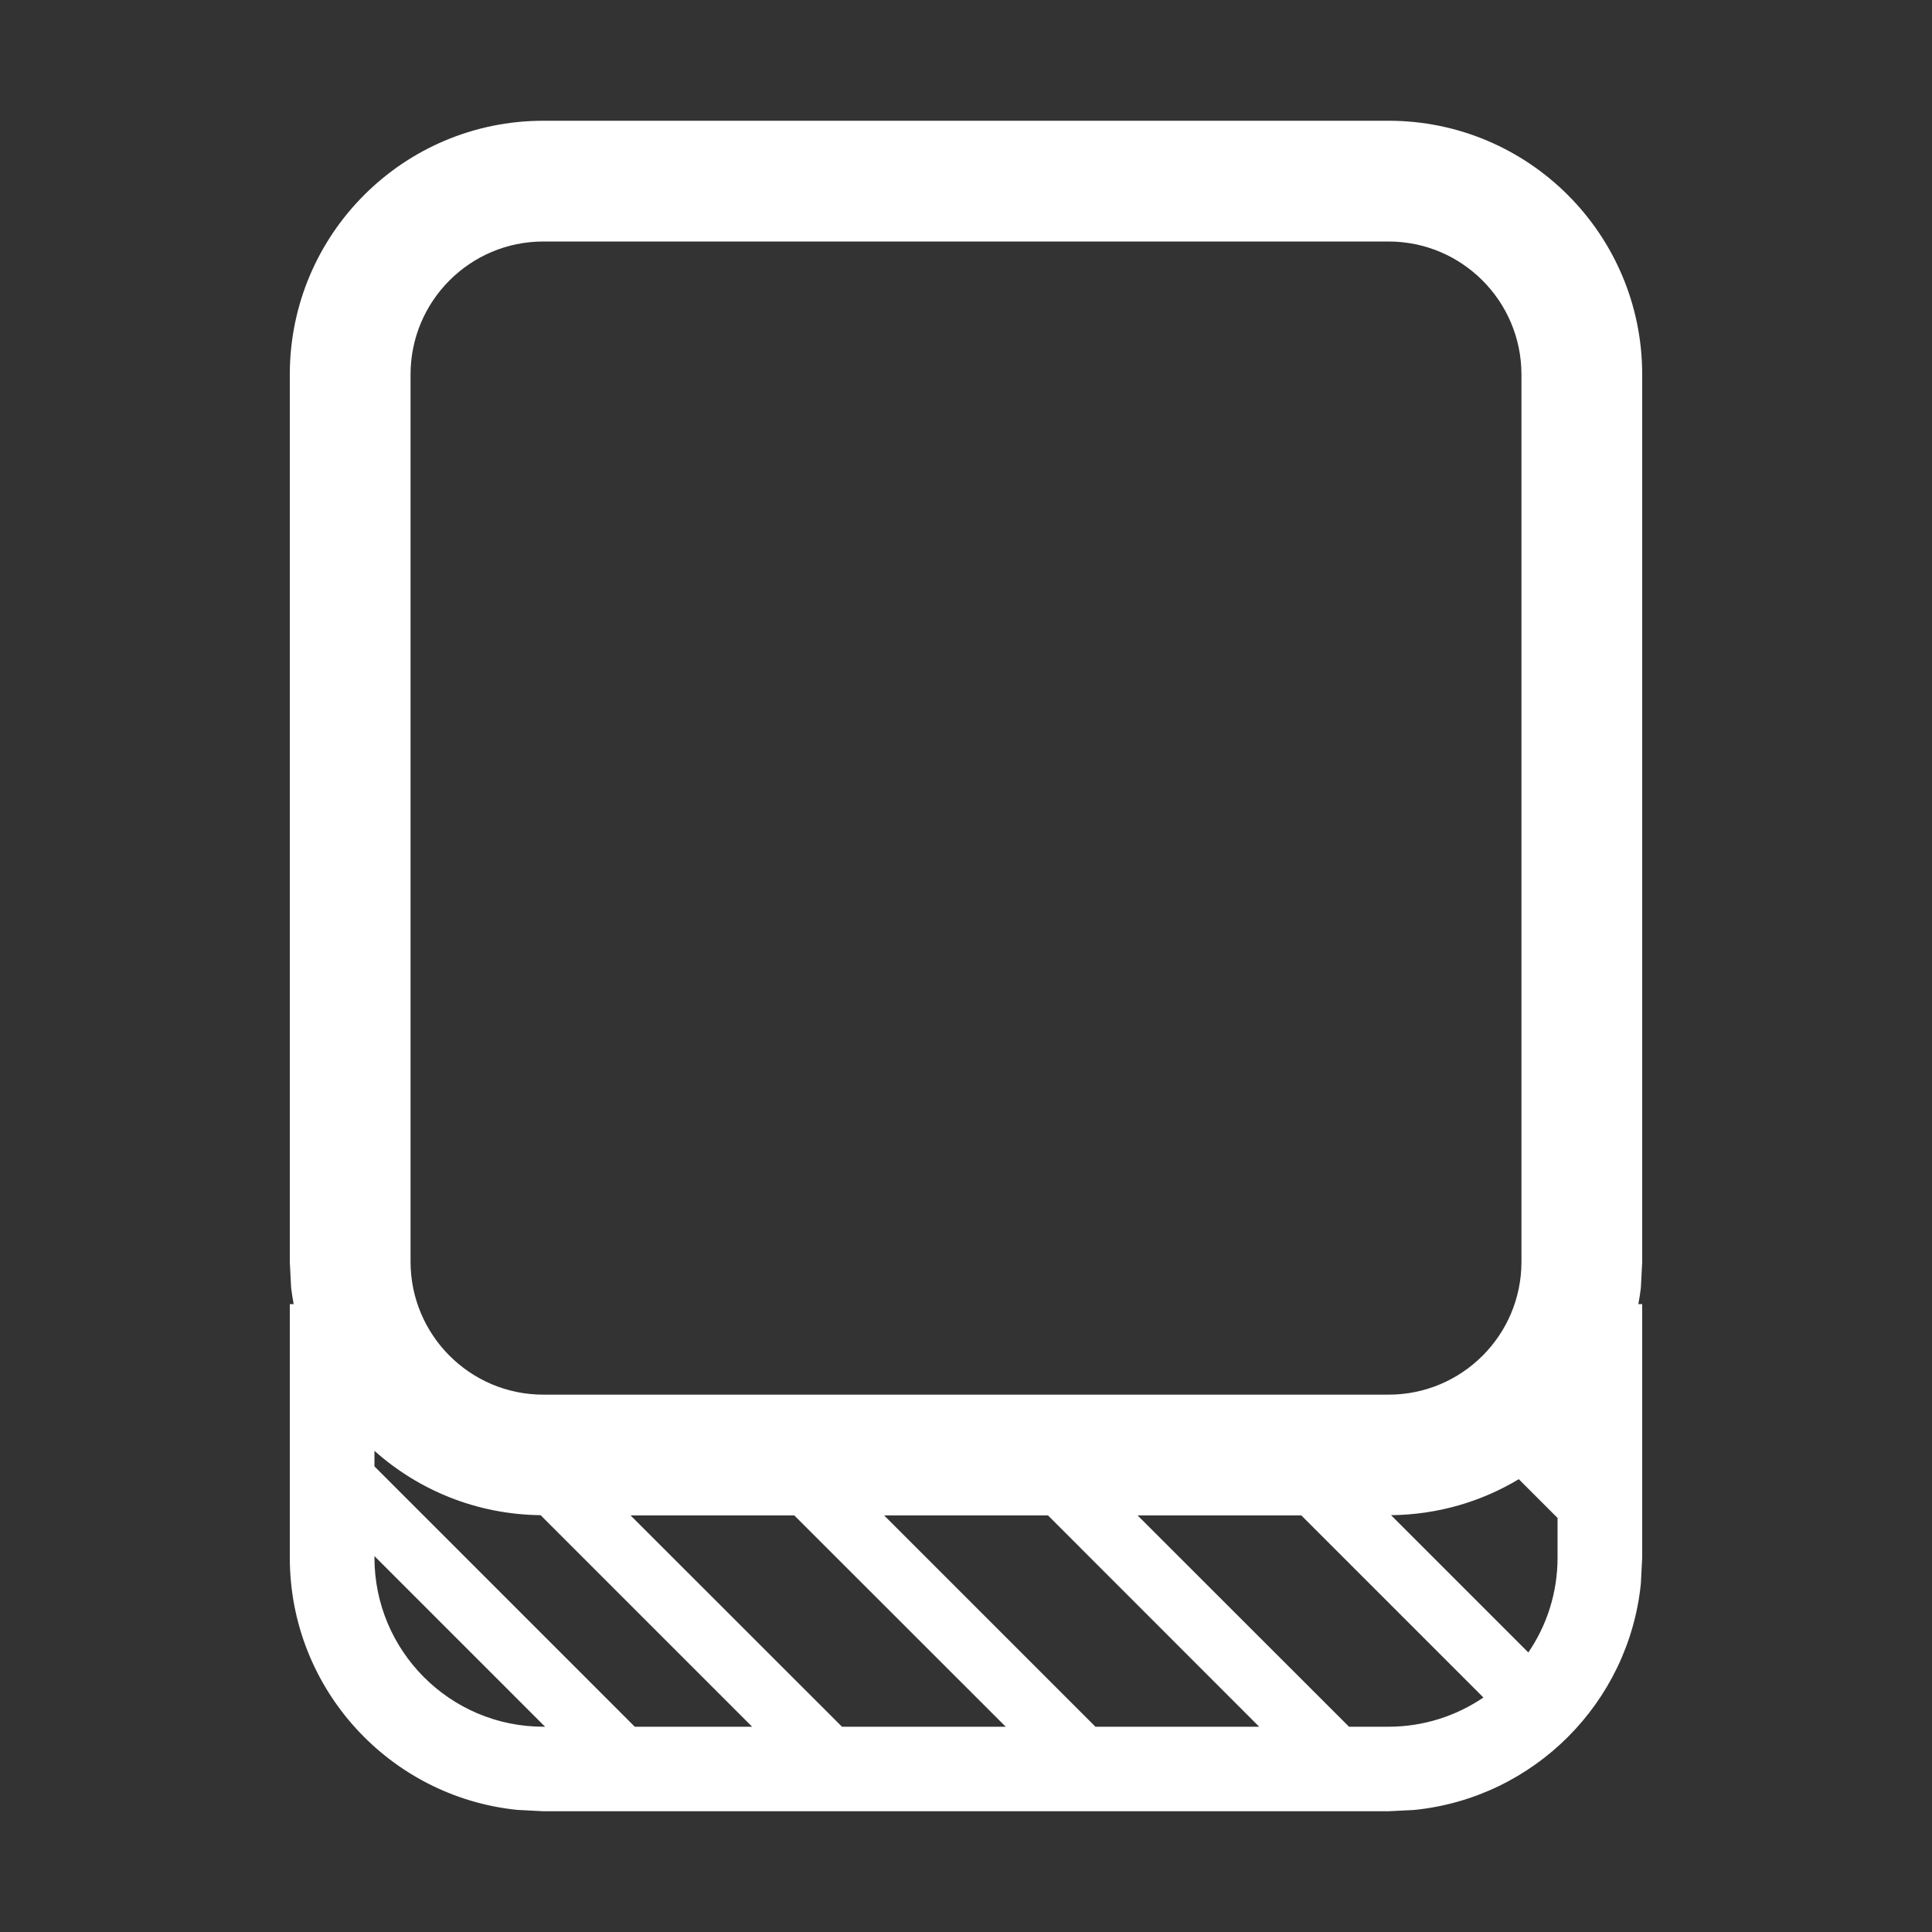 <svg width="16" height="16" viewBox="0 0 16 16" fill="none" xmlns="http://www.w3.org/2000/svg">
<rect x="0" y="0" width="16" height="16" fill="#333333" stroke="none"/>
<path fill-rule="evenodd" clip-rule="evenodd" d="M11.499 1C12.659 1 13.599 1.94 13.6 3.1V10.45L13.589 10.665C13.584 10.71 13.576 10.755 13.568 10.8H13.6V12.899L13.589 13.114C13.489 14.103 12.702 14.889 11.714 14.989L11.499 15H4.5L4.286 14.989C3.227 14.882 2.4 13.987 2.4 12.899V10.8H2.432C2.424 10.755 2.416 10.71 2.411 10.665L2.4 10.45V3.1C2.401 1.94 3.341 1 4.5 1H11.499ZM3.101 12.899C3.101 13.672 3.727 14.3 4.5 14.3H4.514L3.101 12.887V12.899ZM3.101 12.144L5.257 14.3H6.229L4.477 12.548C3.948 12.542 3.467 12.342 3.101 12.015V12.144ZM5.222 12.55L6.973 14.3H8.329L6.578 12.55H5.222ZM12.578 12.25C12.268 12.436 11.907 12.544 11.52 12.548L12.657 13.685C12.81 13.461 12.899 13.191 12.899 12.899V12.571L12.578 12.25ZM4.5 2C3.893 2 3.401 2.492 3.4 3.1V10.45C3.401 11.057 3.893 11.55 4.5 11.55H11.499C12.107 11.55 12.6 11.058 12.6 10.45V3.1C12.599 2.492 12.106 2 11.499 2H4.5ZM9.072 14.3H10.428L8.679 12.55H7.322L9.072 14.3ZM11.172 14.3H11.499C11.79 14.3 12.061 14.21 12.285 14.058L10.777 12.55H9.421L11.172 14.3Z" fill="white"/>
</svg>
